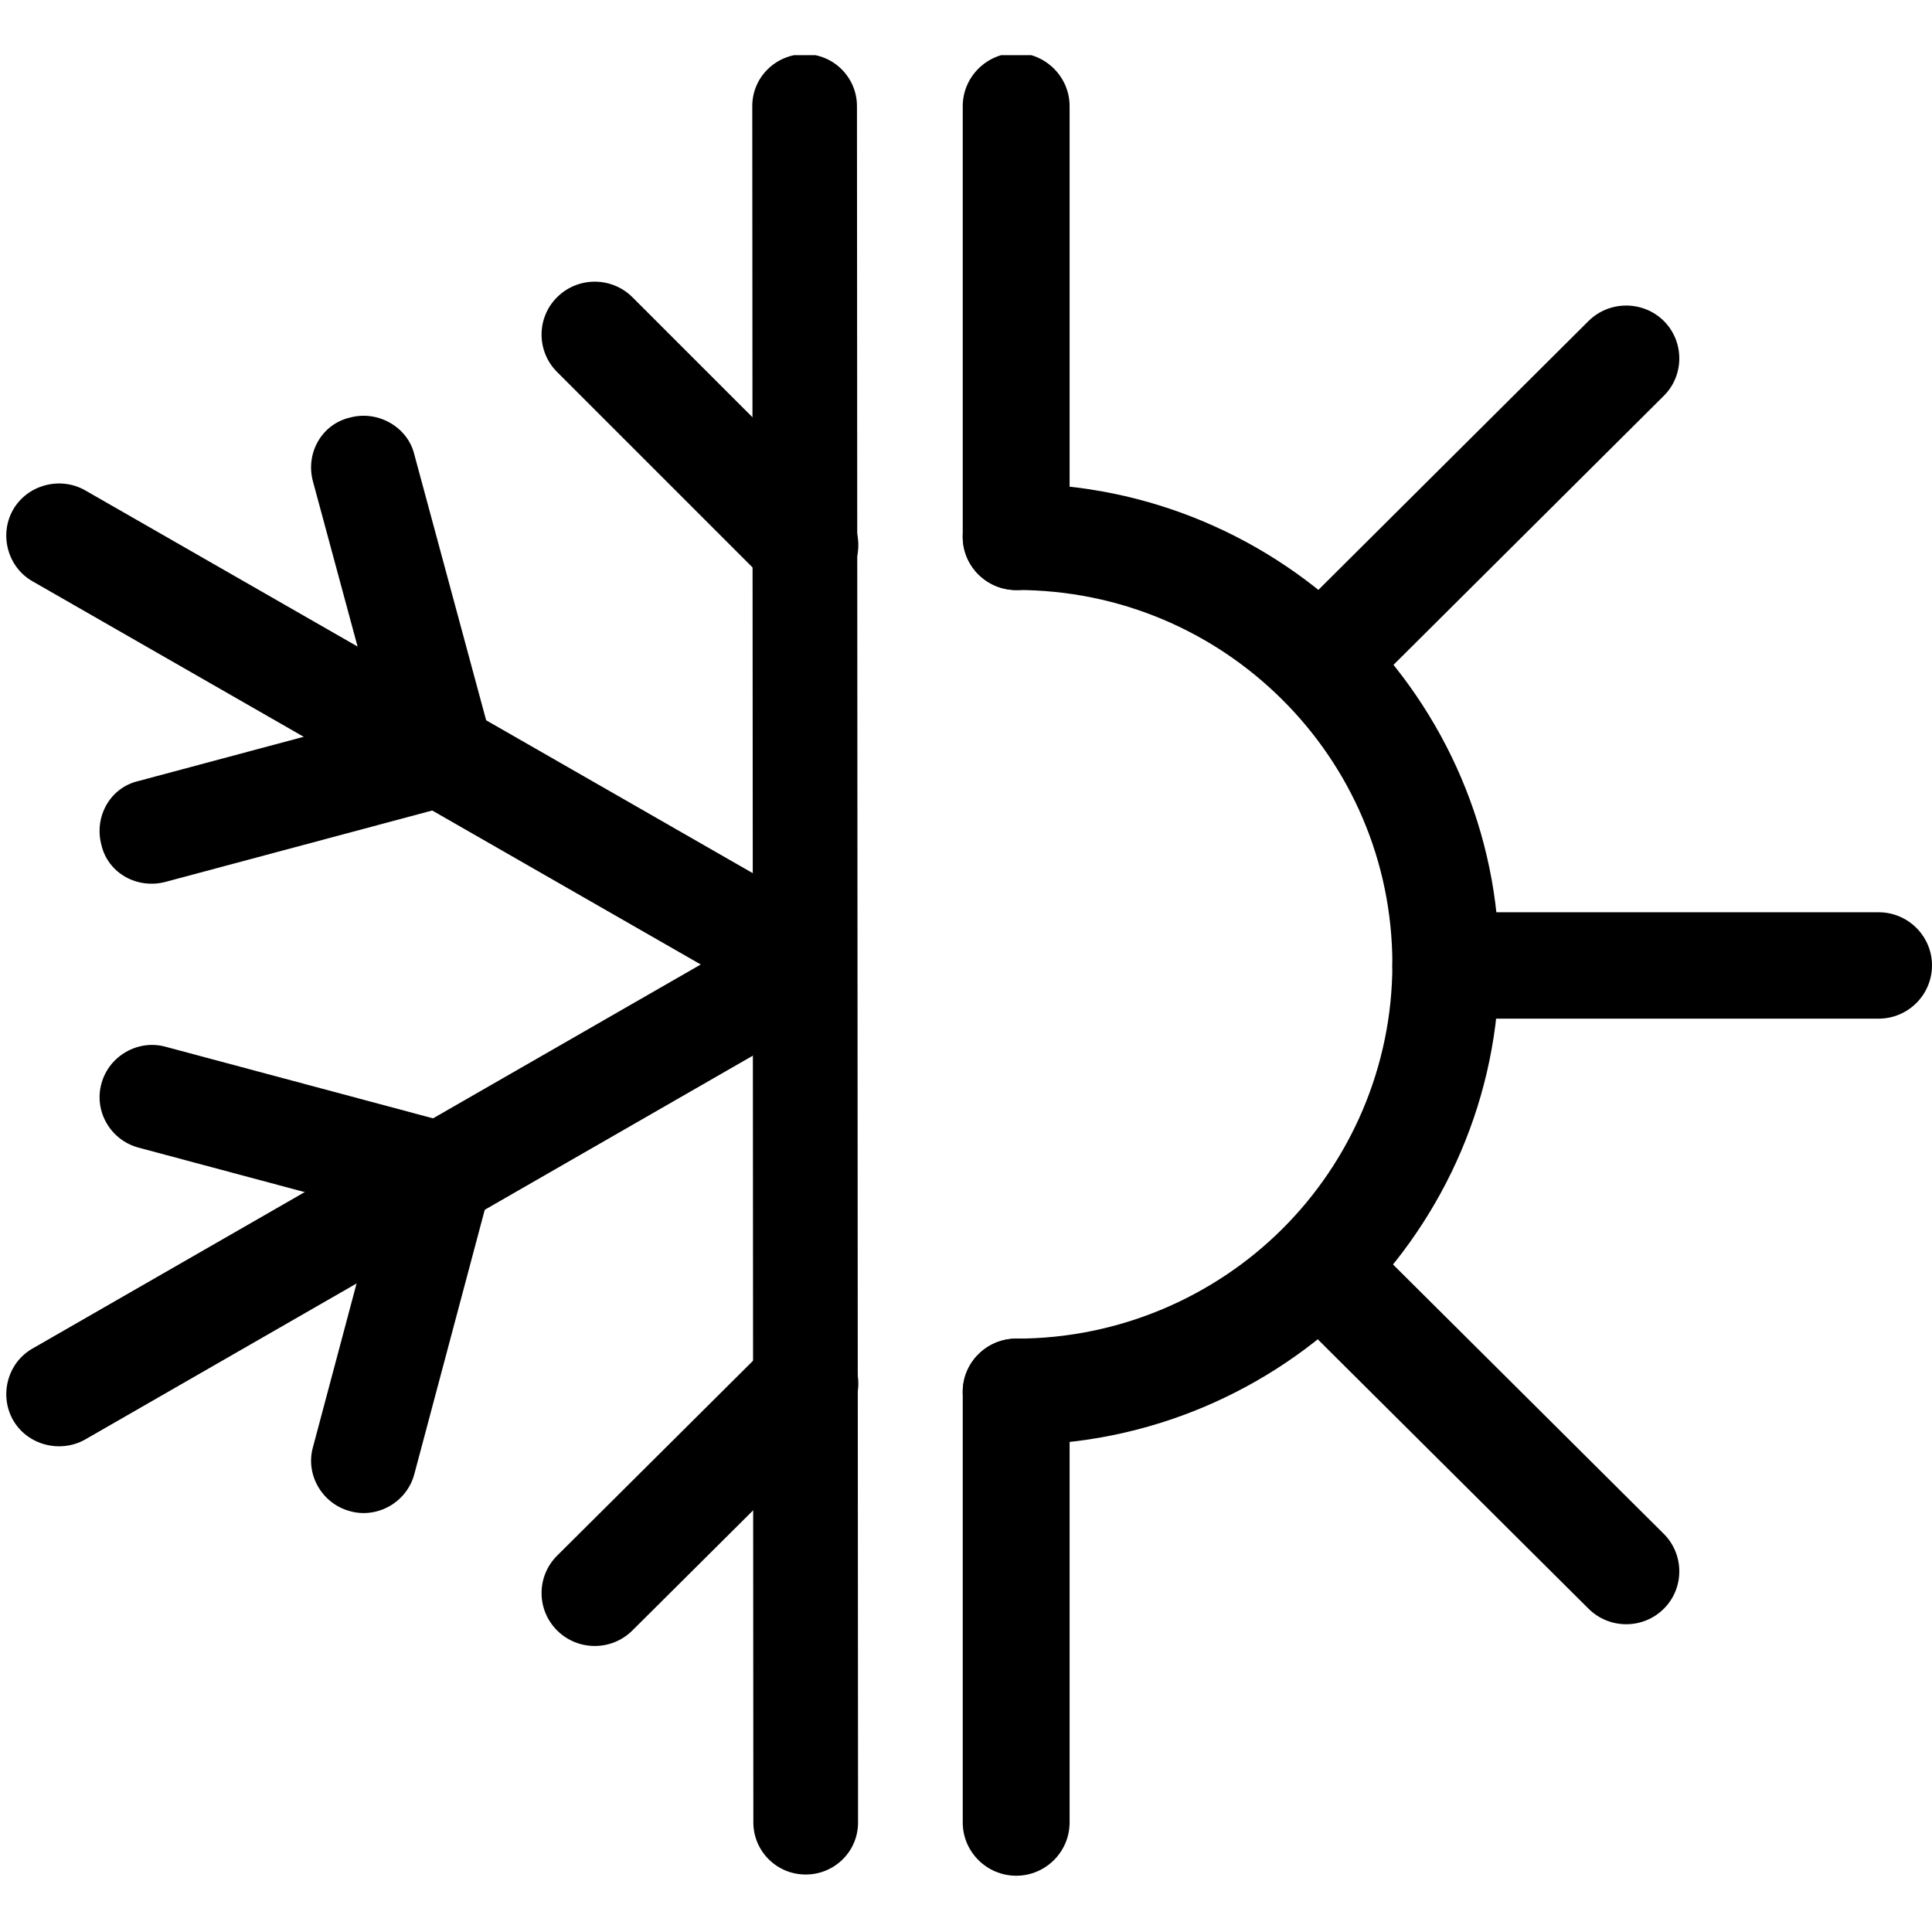 <svg width="16" height="16" viewBox="0 0 16 16" fill="none" xmlns="http://www.w3.org/2000/svg">
<g clip-path="url(#clip0_7175_58409)">
<g clip-path="url(#clip1_7175_58409)">
<path d="M6.736 7.519C6.944 7.636 7.016 7.905 6.899 8.112C6.781 8.319 6.51 8.391 6.303 8.274L0.271 4.815C0.063 4.698 -0.009 4.428 0.108 4.222C0.226 4.015 0.497 3.943 0.704 4.06L6.736 7.519Z" fill="currentColor"/>
<path d="M4.072 6.135C4.136 6.369 4 6.611 3.765 6.665C3.531 6.728 3.287 6.593 3.233 6.36L2.592 3.988C2.528 3.754 2.664 3.512 2.899 3.458C3.133 3.395 3.377 3.539 3.431 3.763L4.072 6.135Z" fill="currentColor"/>
<path d="M3.53 5.83C3.765 5.767 4.009 5.902 4.063 6.135C4.126 6.369 3.991 6.612 3.756 6.665L1.372 7.303C1.138 7.366 0.894 7.232 0.84 6.998C0.777 6.764 0.912 6.522 1.147 6.468L3.53 5.83Z" fill="currentColor"/>
<path d="M6.357 11.149C6.528 10.978 6.808 10.978 6.98 11.149C7.151 11.32 7.151 11.598 6.98 11.769L5.237 13.503C5.065 13.674 4.786 13.674 4.614 13.503C4.442 13.332 4.442 13.054 4.614 12.883L6.357 11.149Z" fill="currentColor"/>
<path d="M7.106 15.093C7.106 15.336 6.908 15.524 6.673 15.524C6.429 15.524 6.239 15.327 6.239 15.093L6.23 0.879C6.23 0.636 6.429 0.448 6.664 0.448C6.908 0.448 7.097 0.645 7.097 0.879L7.106 15.093Z" fill="currentColor"/>
<path d="M6.98 4.204C7.151 4.374 7.151 4.653 6.98 4.824C6.808 4.994 6.528 4.994 6.357 4.824L4.614 3.081C4.442 2.91 4.442 2.631 4.614 2.461C4.786 2.29 5.065 2.29 5.237 2.461L6.98 4.204Z" fill="currentColor"/>
<path d="M6.321 7.69C6.528 7.573 6.799 7.645 6.917 7.851C7.034 8.058 6.962 8.328 6.754 8.444L0.704 11.922C0.497 12.038 0.226 11.967 0.108 11.76C-0.009 11.553 0.063 11.284 0.271 11.167L6.321 7.69Z" fill="currentColor"/>
<path d="M3.224 9.612C3.287 9.379 3.531 9.244 3.756 9.307C3.991 9.37 4.127 9.612 4.063 9.837L3.431 12.209C3.368 12.443 3.124 12.578 2.899 12.515C2.664 12.452 2.528 12.209 2.592 11.984L3.224 9.612Z" fill="currentColor"/>
<path d="M3.756 9.307C3.991 9.37 4.126 9.612 4.063 9.837C4 10.07 3.756 10.205 3.53 10.142L1.147 9.504C0.912 9.441 0.777 9.199 0.84 8.974C0.903 8.741 1.147 8.606 1.372 8.669L3.756 9.307Z" fill="currentColor"/>
<path d="M8.416 11.966C8.172 11.966 7.973 11.769 7.973 11.526C7.973 11.284 8.172 11.086 8.416 11.086C9.273 11.086 10.059 10.736 10.619 10.178C11.179 9.621 11.531 8.84 11.531 7.986C11.531 7.124 11.179 6.351 10.619 5.794C10.05 5.228 9.273 4.886 8.416 4.886C8.172 4.886 7.973 4.689 7.973 4.446C7.973 4.204 8.172 4.006 8.416 4.006C9.517 4.006 10.519 4.455 11.242 5.174C11.964 5.893 12.416 6.89 12.416 7.986C12.416 9.082 11.964 10.08 11.242 10.799C10.519 11.517 9.517 11.966 8.416 11.966Z" fill="currentColor"/>
<path d="M8.858 4.446C8.858 4.689 8.659 4.887 8.416 4.887C8.172 4.887 7.973 4.689 7.973 4.446V0.879C7.973 0.637 8.172 0.439 8.416 0.439C8.659 0.439 8.858 0.637 8.858 0.879V4.446Z" fill="currentColor"/>
<path d="M8.858 15.093C8.858 15.336 8.659 15.534 8.416 15.534C8.172 15.534 7.973 15.336 7.973 15.093V11.526C7.973 11.284 8.172 11.086 8.416 11.086C8.659 11.086 8.858 11.284 8.858 11.526V15.093Z" fill="currentColor"/>
<path d="M15.558 7.555C15.802 7.555 16 7.753 16 7.995C16 8.238 15.802 8.436 15.558 8.436H11.973C11.729 8.436 11.531 8.238 11.531 7.995C11.531 7.753 11.729 7.555 11.973 7.555H15.558Z" fill="currentColor"/>
<path d="M13.779 12.703C13.95 12.874 13.95 13.153 13.779 13.323C13.607 13.494 13.328 13.494 13.156 13.323L10.628 10.808C10.456 10.637 10.456 10.358 10.628 10.188C10.799 10.017 11.079 10.017 11.251 10.188L13.779 12.703Z" fill="currentColor"/>
<path d="M13.156 2.658C13.328 2.488 13.607 2.488 13.779 2.658C13.95 2.829 13.95 3.108 13.779 3.278L11.251 5.794C11.079 5.965 10.799 5.965 10.628 5.794C10.456 5.623 10.456 5.345 10.628 5.174L13.156 2.658Z" fill="currentColor"/>
</g>
</g>
<defs>
<clipPath id="clip0_7175_58409">
<rect width="16" height="16" fill="white"/>
</clipPath>
<clipPath id="clip1_7175_58409">
<rect width="16" height="15.086" fill="white" transform="translate(0 0.457)"/>
</clipPath>
</defs>
</svg>

